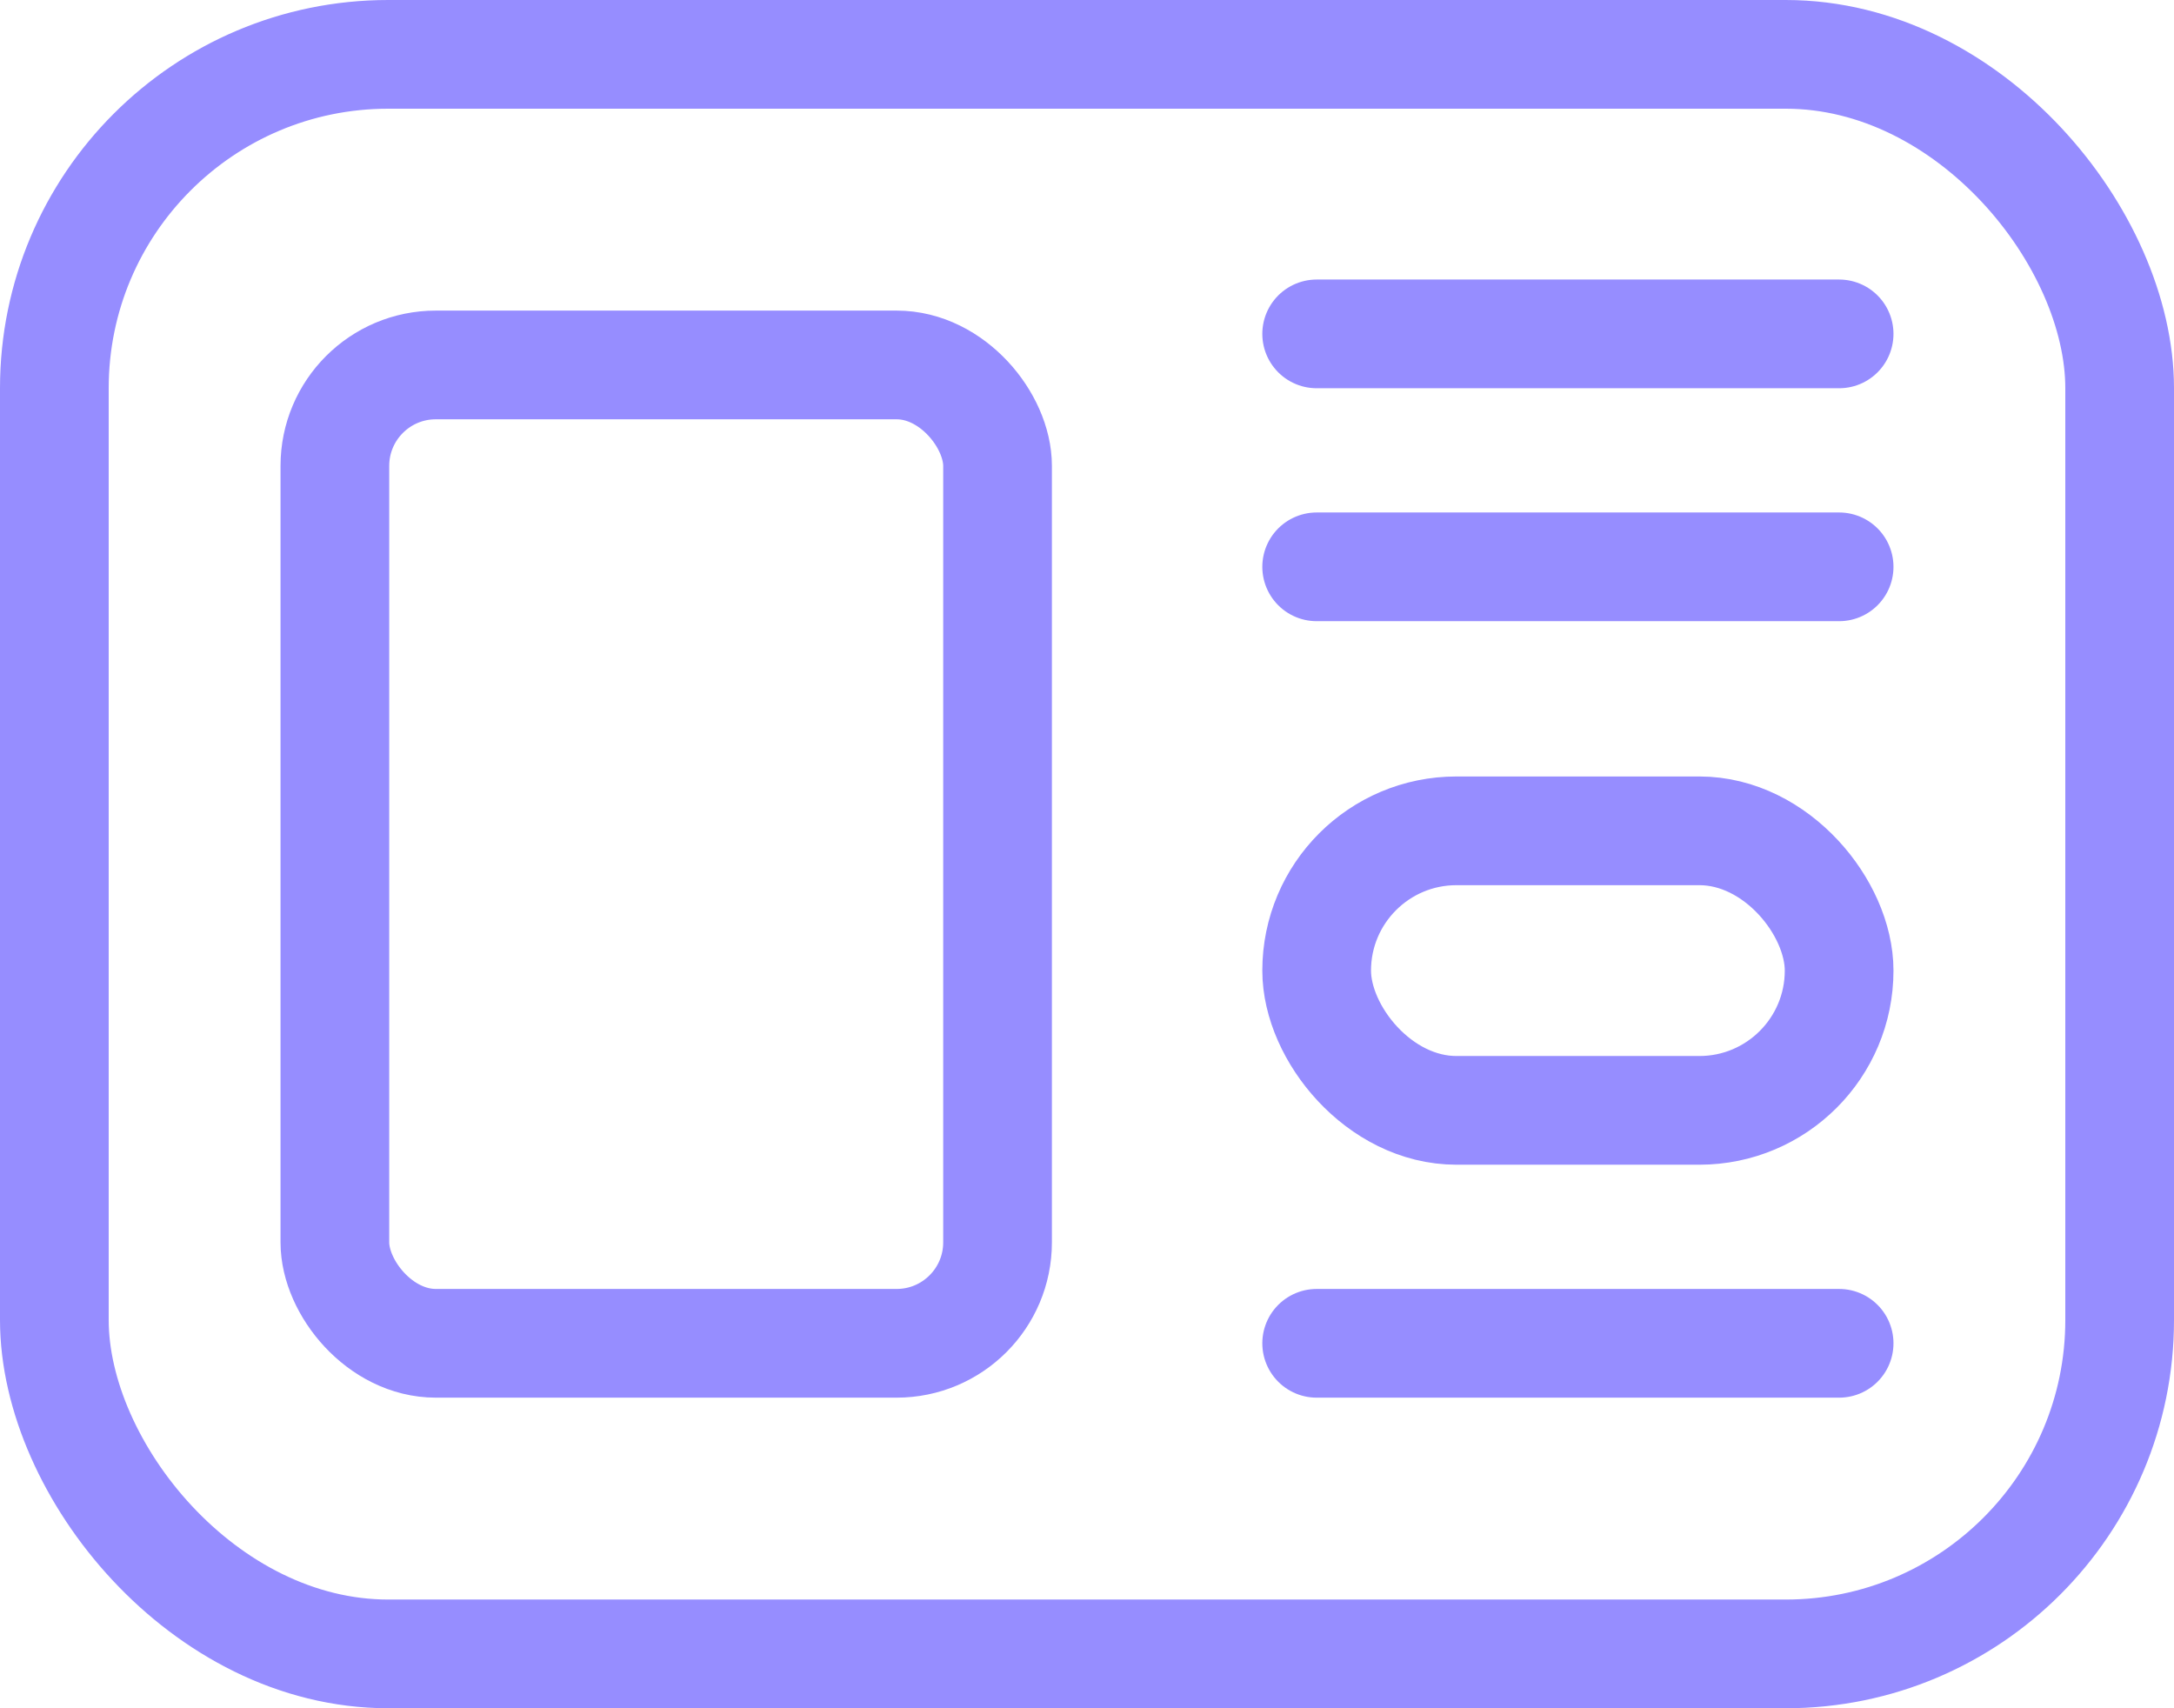 <svg width="28" height="22" viewBox="0 0 28 22" fill="none" xmlns="http://www.w3.org/2000/svg">
<rect x="0.7" y="0.7" width="26.6" height="20.6" rx="4.3" stroke="#968DFF" stroke-width="1.4"/>
<rect x="4.313" y="4.7" width="8.535" height="12.6" rx="1.3" stroke="#968DFF" stroke-width="1.4"/>
<rect x="16.958" y="10.7" width="6.729" height="3.6" rx="1.8" stroke="#968DFF" stroke-width="1.4"/>
<line x1="16.958" y1="4.3" x2="23.687" y2="4.3" stroke="#968DFF" stroke-width="1.4" stroke-linecap="round"/>
<line x1="16.958" y1="7.3" x2="23.687" y2="7.3" stroke="#968DFF" stroke-width="1.4" stroke-linecap="round"/>
<line x1="16.958" y1="17.3" x2="23.687" y2="17.3" stroke="#968DFF" stroke-width="1.4" stroke-linecap="round"/>
</svg>
